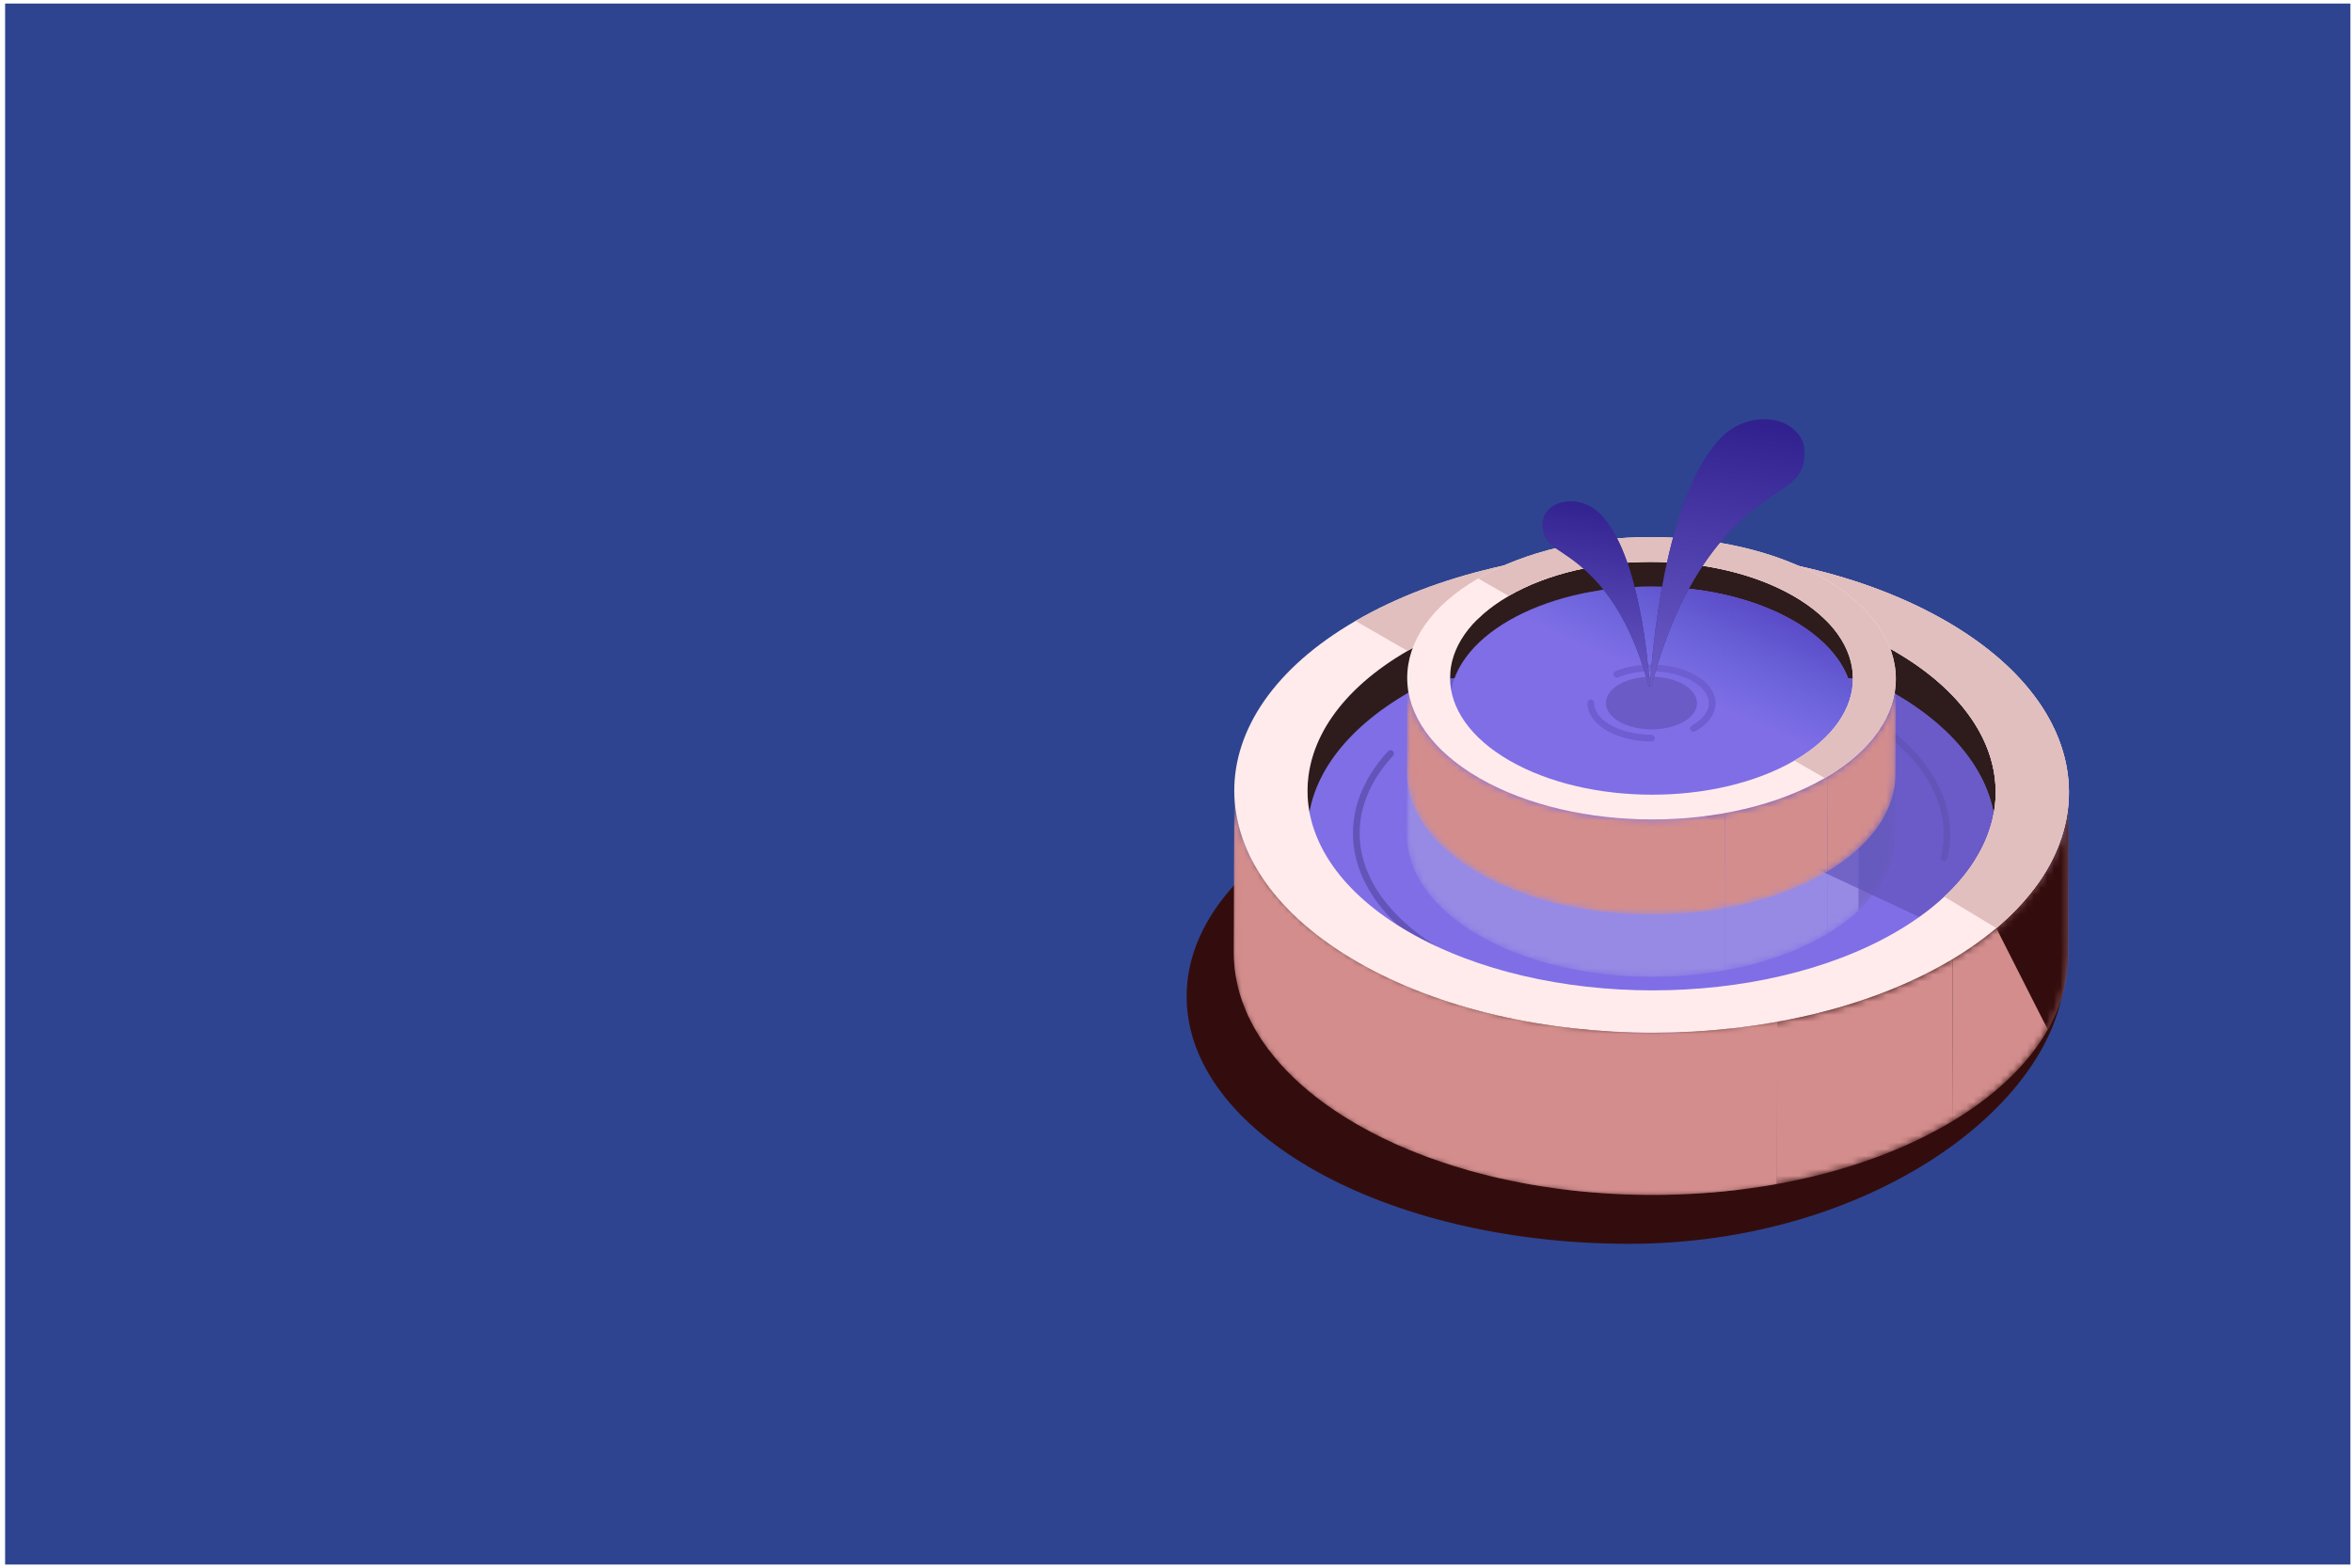 <svg width="351" height="234" viewBox="0 0 351 234" fill="none" xmlns="http://www.w3.org/2000/svg">
<rect x="0.762" y="0.529" width="350" height="233" fill="#2E4491"/>
<path d="M308.209 144.115C308.266 123.795 279.453 112.174 243.069 112.073C206.685 111.971 177.144 128.362 177.087 148.682C177.03 169.002 206.479 185.557 242.863 185.658C279.247 185.76 308.152 164.435 308.209 144.115Z" fill="#330D0D"/>
<mask id="mask0_569_27294" style="mask-type:luminance" maskUnits="userSpaceOnUse" x="184" y="117" width="125" height="62">
<path d="M308.757 118.316L308.685 142.542C308.661 151.695 302.629 160.836 290.587 167.826C266.349 181.882 226.913 181.888 202.509 167.826C190.235 160.747 184.107 151.457 184.131 142.185L184.202 117.959C184.179 127.231 190.307 136.521 202.586 143.594C226.991 157.656 266.421 157.65 290.664 143.594C302.706 136.61 308.739 127.469 308.762 118.31L308.757 118.316Z" fill="white"/>
</mask>
<g mask="url(#mask0_569_27294)">
<path d="M308.756 118.316L308.685 142.542C308.685 142.727 308.685 142.905 308.679 143.089L308.75 118.863C308.75 118.679 308.756 118.501 308.756 118.316Z" fill="#D38D8D"/>
<path d="M308.341 122.427C308.103 123.598 307.769 124.769 307.335 125.928C306.888 127.117 306.334 128.3 305.673 129.465C304.959 130.725 304.125 131.961 303.166 133.179C302.046 134.6 300.76 135.985 299.301 137.322C297.068 139.379 294.436 141.334 291.41 143.153L291.339 167.379C294.364 165.56 296.996 163.611 299.23 161.548C300.683 160.205 301.975 158.82 303.095 157.406C304.053 156.193 304.887 154.951 305.602 153.691C306.263 152.526 306.811 151.349 307.263 150.154C307.698 148.995 308.031 147.83 308.27 146.654C308.508 145.471 308.645 144.276 308.681 143.087L308.752 118.861C308.716 120.05 308.579 121.245 308.341 122.427Z" fill="#D38D8D"/>
<path d="M290.658 143.594C286.507 146.001 281.904 147.998 277.008 149.585C273.233 150.81 269.278 151.784 265.217 152.516L265.146 176.742C269.207 176.011 273.155 175.036 276.937 173.811C281.832 172.23 286.43 170.233 290.586 167.82C290.842 167.672 291.098 167.523 291.349 167.375L291.42 143.148C291.17 143.297 290.914 143.446 290.658 143.594Z" fill="#D38D8D"/>
<path d="M257.279 153.621C254.992 153.846 252.688 154.001 250.371 154.078C248.245 154.15 246.119 154.161 243.993 154.108C241.945 154.054 239.896 153.947 237.859 153.781C235.828 153.615 233.804 153.389 231.803 153.103C229.718 152.806 227.658 152.45 225.627 152.034C223.424 151.576 221.256 151.047 219.13 150.447C216.533 149.71 214.002 148.86 211.567 147.897C208.405 146.649 205.391 145.216 202.58 143.6C190.307 136.521 184.173 127.237 184.202 117.959L184.131 142.185C184.107 151.457 190.235 160.747 202.515 167.82C205.326 169.442 208.333 170.875 211.501 172.117C213.937 173.08 216.468 173.924 219.064 174.667C221.185 175.273 223.358 175.802 225.562 176.254C227.592 176.676 229.653 177.032 231.737 177.324C233.738 177.609 235.757 177.835 237.794 178.001C239.83 178.168 241.879 178.281 243.928 178.328C246.054 178.382 248.186 178.37 250.306 178.298C252.616 178.221 254.927 178.067 257.214 177.841C259.894 177.573 262.55 177.205 265.158 176.735L265.23 152.509C262.621 152.979 259.965 153.347 257.285 153.615L257.279 153.621Z" fill="#D38D8D"/>
</g>
<mask id="mask1_569_27294" style="mask-type:luminance" maskUnits="userSpaceOnUse" x="184" y="117" width="125" height="62">
<path d="M308.757 118.316L308.685 142.542C308.661 151.695 302.629 160.836 290.587 167.826C266.349 181.882 226.913 181.888 202.509 167.826C190.235 160.747 184.107 151.457 184.131 142.185L184.202 117.959C184.179 127.231 190.307 136.521 202.586 143.594C226.991 157.656 266.421 157.65 290.664 143.594C302.706 136.61 308.739 127.469 308.762 118.31L308.757 118.316Z" fill="white"/>
</mask>
<g mask="url(#mask1_569_27294)">
<path d="M308.756 118.316L308.685 142.542C308.685 142.727 308.685 142.905 308.679 143.089L308.75 118.863C308.75 118.679 308.756 118.501 308.756 118.316Z" fill="#D38D8D"/>
<path d="M307.333 125.928C307.768 124.769 308.101 123.598 308.339 122.427C308.578 121.245 308.715 120.05 308.75 118.861L308.679 143.087C308.643 144.276 308.506 145.471 308.268 146.654C308.03 147.83 307.696 148.995 307.262 150.154C306.809 151.349 306.261 152.526 305.6 153.691L297.919 138.537C298.395 138.137 298.855 137.731 299.299 137.322C300.758 135.985 302.045 134.6 303.164 133.179C304.123 131.961 304.957 130.725 305.672 129.465C306.333 128.3 306.886 127.117 307.333 125.928Z" fill="#330D0D"/>
<path d="M257.279 153.621C254.992 153.846 252.688 154.001 250.371 154.078C248.245 154.15 246.119 154.161 243.993 154.108C241.945 154.054 239.896 153.947 237.859 153.781C235.828 153.615 233.804 153.389 231.803 153.103C229.718 152.806 227.658 152.45 225.627 152.034C223.424 151.576 221.256 151.047 219.13 150.447C216.533 149.71 214.002 148.86 211.567 147.897C208.405 146.649 205.391 145.216 202.58 143.6C190.307 136.521 184.173 127.237 184.202 117.959L184.131 142.185C184.107 151.457 190.235 160.747 202.515 167.82C205.326 169.442 208.333 170.875 211.501 172.117C213.937 173.08 216.468 173.924 219.064 174.667C221.185 175.273 223.358 175.802 225.562 176.254C227.592 176.676 229.653 177.032 231.737 177.324C233.738 177.609 235.757 177.835 237.794 178.001C239.83 178.168 241.879 178.281 243.928 178.328C246.054 178.382 248.186 178.37 250.306 178.298C252.616 178.221 254.927 178.067 257.214 177.841C259.894 177.573 262.55 177.205 265.158 176.735L265.23 152.509C262.621 152.979 259.965 153.347 257.285 153.615L257.279 153.621Z" fill="#D38D8D"/>
</g>
<path d="M195.129 118.141C195.087 110.545 200.054 102.943 210.047 97.148C230.039 85.552 262.549 85.558 282.665 97.148C292.724 102.943 297.78 110.545 297.828 118.141V128.94L244.477 139.158L195.129 132.603V118.141Z" fill="#2E1C1C"/>
<path d="M297.828 124.602C297.874 108.206 274.92 94.85 246.559 94.771C218.198 94.692 195.17 107.919 195.124 124.316C195.078 140.712 218.032 154.068 246.393 154.147C274.754 154.226 297.782 140.998 297.828 124.602Z" fill="#7F6EE6"/>
<mask id="mask2_569_27294" style="mask-type:luminance" maskUnits="userSpaceOnUse" x="209" y="110" width="74" height="36">
<path d="M282.923 110.653L282.881 124.835C282.863 130.196 279.338 135.545 272.287 139.634C258.095 147.866 235.013 147.866 220.726 139.634C213.538 135.492 209.947 130.053 209.965 124.627L210.007 110.445C209.989 115.872 213.58 121.31 220.768 125.453C235.054 133.685 258.137 133.685 272.328 125.453C279.379 121.364 282.911 116.014 282.923 110.653Z" fill="white"/>
</mask>
<g mask="url(#mask2_569_27294)">
<path d="M282.923 110.652L282.881 124.834C282.881 124.941 282.881 125.048 282.881 125.155L282.923 110.973C282.923 110.866 282.923 110.759 282.923 110.652Z" fill="#978AE4"/>
<path d="M282.679 113.059C282.542 113.748 282.345 114.432 282.089 115.109C281.827 115.805 281.505 116.494 281.118 117.178C280.702 117.915 280.213 118.64 279.653 119.353C278.998 120.185 278.242 120.994 277.39 121.778C276.08 122.985 274.544 124.126 272.775 125.19L272.733 139.371C274.502 138.307 276.045 137.166 277.349 135.96C278.2 135.175 278.957 134.361 279.612 133.535C280.172 132.821 280.66 132.096 281.077 131.359C281.464 130.676 281.785 129.986 282.047 129.291C282.303 128.613 282.5 127.93 282.637 127.24C282.774 126.545 282.857 125.849 282.875 125.154L282.917 110.973C282.899 111.668 282.816 112.369 282.679 113.059Z" fill="#978AE4"/>
<path d="M282.089 115.109C282.345 114.432 282.542 113.748 282.679 113.059C282.816 112.369 282.899 111.668 282.917 110.973L282.875 125.154C282.857 125.849 282.774 126.545 282.637 127.24C282.5 127.93 282.303 128.613 282.047 129.291C281.785 129.986 281.464 130.676 281.077 131.359C280.66 132.096 280.171 132.821 279.612 133.535C278.957 134.361 278.2 135.175 277.349 135.96L277.39 121.778C278.242 120.994 278.998 120.185 279.653 119.353C280.213 118.64 280.701 117.915 281.118 117.178C281.505 116.494 281.827 115.805 282.089 115.109Z" fill="#7769CA"/>
<path d="M272.328 125.453C269.899 126.862 267.207 128.032 264.336 128.96C262.127 129.673 259.81 130.249 257.434 130.677L257.393 144.859C259.769 144.431 262.085 143.86 264.295 143.141C267.159 142.214 269.851 141.043 272.287 139.634C272.436 139.545 272.584 139.462 272.733 139.373L272.775 125.191C272.626 125.281 272.477 125.37 272.328 125.453Z" fill="#978AE4"/>
<path d="M252.789 131.325C251.449 131.456 250.097 131.545 248.745 131.593C247.501 131.634 246.256 131.64 245.011 131.61C243.809 131.581 242.612 131.515 241.42 131.42C240.229 131.325 239.05 131.188 237.877 131.022C236.656 130.85 235.453 130.642 234.262 130.392C232.97 130.125 231.701 129.815 230.457 129.459C228.938 129.025 227.455 128.532 226.032 127.967C224.18 127.236 222.417 126.398 220.774 125.453C213.586 121.31 209.995 115.872 210.012 110.445L209.971 124.627C209.953 130.053 213.544 135.492 220.732 139.634C222.376 140.585 224.138 141.423 225.99 142.148C227.42 142.713 228.897 143.206 230.415 143.64C231.66 143.991 232.928 144.306 234.221 144.573C235.412 144.817 236.615 145.031 237.835 145.203C239.009 145.37 240.188 145.501 241.379 145.602C242.57 145.697 243.767 145.762 244.97 145.792C246.214 145.822 247.459 145.816 248.704 145.774C250.056 145.726 251.407 145.637 252.747 145.507C254.314 145.352 255.868 145.138 257.398 144.859L257.44 130.677C255.91 130.951 254.355 131.171 252.789 131.325Z" fill="#978AE4"/>
</g>
<path d="M297.828 124.601C297.874 108.205 274.92 94.849 246.559 94.77C233.414 94.733 221.415 97.555 212.318 102.226L260.749 124.869L272.365 130.3L291.224 139.117C295.416 134.832 297.813 129.881 297.828 124.601Z" fill="#6052B9" fill-opacity="0.67"/>
<path d="M246.549 98.483C246.273 98.482 246.049 98.706 246.048 98.982C246.047 99.258 246.27 99.482 246.546 99.483L246.549 98.483ZM276.638 143.656C276.882 143.526 276.974 143.223 276.844 142.98C276.714 142.736 276.411 142.644 276.168 142.774L276.638 143.656ZM205.74 114.651L206.146 114.942L206.146 114.942L205.74 114.651ZM289.646 127.916C289.582 128.185 289.749 128.454 290.017 128.518C290.286 128.581 290.555 128.415 290.619 128.147L289.646 127.916ZM207.887 112.808C208.074 112.604 208.061 112.288 207.857 112.101C207.654 111.914 207.338 111.928 207.151 112.131L207.887 112.808ZM246.546 99.483C258.643 99.517 269.562 102.383 277.435 106.964C285.321 111.552 290.062 117.799 290.043 124.581L291.043 124.583C291.063 117.294 285.975 110.776 277.938 106.099C269.888 101.415 258.79 98.517 246.549 98.483L246.546 99.483ZM246.407 149.435C234.31 149.402 223.391 146.535 215.518 141.955C207.632 137.366 202.891 131.119 202.91 124.338L201.91 124.335C201.89 131.624 206.978 138.142 215.015 142.819C223.065 147.503 234.163 150.401 246.404 150.435L246.407 149.435ZM276.168 142.774C268.375 146.929 257.916 149.467 246.407 149.435L246.404 150.435C258.052 150.468 268.678 147.901 276.638 143.656L276.168 142.774ZM202.91 124.338C202.919 121.025 204.06 117.854 206.146 114.942L205.333 114.36C203.146 117.413 201.92 120.783 201.91 124.335L202.91 124.338ZM290.043 124.581C290.04 125.712 289.905 126.825 289.646 127.916L290.619 128.147C290.895 126.982 291.04 125.793 291.043 124.583L290.043 124.581ZM206.146 114.942C206.668 114.214 207.25 113.501 207.887 112.808L207.151 112.131C206.488 112.853 205.88 113.597 205.333 114.36L206.146 114.942Z" fill="#6354BA"/>
<path d="M290.372 92.683C265.973 78.627 226.537 78.621 202.293 92.683C178.055 106.74 178.181 129.54 202.579 143.602C226.984 157.665 266.414 157.659 290.657 143.602C314.901 129.54 314.77 106.746 290.372 92.683ZM282.904 139.133C262.918 150.723 230.402 150.728 210.285 139.133C190.168 127.543 190.061 108.743 210.047 97.153C230.039 85.557 262.549 85.563 282.665 97.153C302.788 108.749 302.89 127.543 282.904 139.133Z" fill="#FFEBEB"/>
<path d="M290.372 92.683C312.02 105.16 314.564 124.51 297.93 138.537L290.161 133.84C302.464 122.386 299.952 107.114 282.666 97.153C267.14 88.207 244.23 86.163 225.392 91.027L222.396 84.882C244.952 79.466 271.949 82.069 290.372 92.683Z" fill="#E1BFBF"/>
<path d="M202.294 92.683C226.538 78.621 265.973 78.627 290.372 92.683C309.132 103.496 313.545 119.471 303.562 132.669L294.735 128.399C301.362 117.877 297.331 105.604 282.666 97.153C262.549 85.563 230.039 85.557 210.048 97.153L202.294 92.683Z" fill="#E1BFBF"/>
<mask id="mask3_569_27294" style="mask-type:luminance" maskUnits="userSpaceOnUse" x="209" y="101" width="74" height="36">
<path d="M282.923 101.345L282.881 115.526C282.863 120.887 279.338 126.237 272.287 130.326C258.095 138.558 235.013 138.558 220.726 130.326C213.538 126.183 209.947 120.745 209.965 115.318L210.007 101.137C209.989 106.563 213.58 112.002 220.768 116.144C235.054 124.376 258.137 124.376 272.328 116.144C279.379 112.055 282.911 106.706 282.923 101.345Z" fill="white"/>
</mask>
<g mask="url(#mask3_569_27294)">
<path d="M282.923 101.344L282.881 115.525C282.881 115.632 282.881 115.739 282.881 115.846L282.923 101.665C282.923 101.558 282.923 101.451 282.923 101.344Z" fill="#D38D8D"/>
<path d="M282.679 103.75C282.542 104.44 282.345 105.123 282.089 105.801C281.827 106.496 281.505 107.186 281.118 107.869C280.702 108.606 280.213 109.331 279.653 110.045C278.998 110.877 278.242 111.685 277.39 112.47C276.08 113.676 274.544 114.817 272.775 115.881L272.733 130.063C274.502 128.999 276.045 127.857 277.349 126.651C278.2 125.866 278.957 125.052 279.612 124.226C280.172 123.513 280.66 122.788 281.077 122.051C281.464 121.367 281.785 120.678 282.047 119.982C282.303 119.305 282.5 118.621 282.637 117.932C282.774 117.236 282.857 116.541 282.875 115.845L282.917 101.664C282.899 102.359 282.816 103.061 282.679 103.75Z" fill="#D38D8D"/>
<path d="M272.328 116.144C269.899 117.553 267.207 118.724 264.336 119.651C262.127 120.364 259.81 120.941 257.434 121.369L257.393 135.55C259.769 135.122 262.085 134.552 264.295 133.832C267.159 132.905 269.851 131.734 272.287 130.326C272.436 130.237 272.584 130.153 272.733 130.064L272.775 115.883C272.626 115.972 272.477 116.061 272.328 116.144Z" fill="#D38D8D"/>
<path d="M252.789 122.017C251.449 122.147 250.097 122.236 248.745 122.284C247.501 122.326 246.256 122.332 245.011 122.302C243.809 122.272 242.612 122.207 241.42 122.112C240.229 122.017 239.05 121.88 237.877 121.713C236.656 121.541 235.453 121.333 234.262 121.083C232.97 120.816 231.701 120.507 230.457 120.15C228.938 119.716 227.455 119.223 226.032 118.658C224.18 117.927 222.417 117.089 220.774 116.144C213.586 112.002 209.995 106.563 210.012 101.137L209.971 115.318C209.953 120.745 213.544 126.183 220.732 130.326C222.376 131.277 224.138 132.115 225.99 132.84C227.42 133.404 228.897 133.898 230.415 134.332C231.66 134.682 232.928 134.997 234.221 135.265C235.412 135.509 236.615 135.722 237.835 135.895C239.009 136.061 240.188 136.192 241.379 136.293C242.57 136.388 243.767 136.454 244.97 136.483C246.214 136.513 247.459 136.507 248.704 136.465C250.056 136.418 251.407 136.329 252.747 136.198C254.314 136.043 255.868 135.829 257.398 135.55L257.44 121.369C255.91 121.642 254.355 121.862 252.789 122.017Z" fill="#D38D8D"/>
</g>
<path d="M216.401 101.241C216.377 96.796 219.283 92.344 225.137 88.95C236.839 82.162 255.872 82.162 267.651 88.95C273.541 92.344 276.501 96.79 276.525 101.241H216.401Z" fill="#2E1C1C"/>
<path d="M276.522 105.023C276.549 95.425 263.112 87.606 246.509 87.56C229.906 87.514 216.425 95.257 216.398 104.855C216.371 114.454 229.809 122.272 246.412 122.318C263.014 122.364 276.495 114.621 276.522 105.023Z" fill="#7F6EE6"/>
<path d="M276.522 105.023C276.549 95.425 263.112 87.606 246.509 87.56C229.906 87.514 216.425 95.257 216.398 104.855C216.371 114.454 229.809 122.272 246.412 122.318C263.014 122.364 276.495 114.621 276.522 105.023Z" fill="url(#paint0_linear_569_27294)"/>
<path d="M246.444 110.175C241.443 110.161 237.395 107.806 237.403 104.915M241.28 100.636C242.751 100.044 244.542 99.7 246.474 99.705C251.475 99.719 255.523 102.074 255.515 104.965C255.51 106.449 254.44 107.785 252.722 108.733" stroke="#6E5ED1" stroke-linecap="round"/>
<path d="M253.255 104.96C253.249 107.13 250.2 108.881 246.446 108.87C242.692 108.86 239.654 107.092 239.66 104.922C239.666 102.752 242.714 101.001 246.468 101.011C250.222 101.022 253.261 102.789 253.255 104.96Z" fill="#6A5BC7"/>
<path d="M272.159 86.338C257.879 78.106 234.79 78.106 220.599 86.338C206.407 94.57 206.485 107.913 220.765 116.145C235.052 124.377 258.135 124.377 272.326 116.145C286.517 107.913 286.446 94.57 272.159 86.338ZM267.788 113.53C256.086 120.317 237.053 120.317 225.274 113.53C213.494 106.742 213.435 95.741 225.137 88.953C236.839 82.166 255.872 82.166 267.651 88.953C279.431 95.741 279.49 106.742 267.788 113.53Z" fill="#FFEBEB"/>
<path d="M220.599 86.338C234.79 78.106 257.879 78.106 272.159 86.338C286.446 94.57 286.517 107.913 272.326 116.145L267.788 113.53C279.49 106.742 279.431 95.741 267.651 88.953C255.872 82.166 236.839 82.166 225.137 88.953L220.599 86.338Z" fill="#E1BFBF"/>
<path d="M246.228 102.395C246.502 97.991 248.372 73.872 256.9 65.272C258.919 63.239 261.831 62.217 264.654 62.704C266.303 62.983 267.655 63.75 268.602 65.123C269.334 66.187 269.358 67.513 269.281 68.261C269.049 70.55 268.084 71.513 266.089 72.933C262.748 75.305 252.082 80.79 246.454 102.431C246.419 102.562 246.216 102.526 246.228 102.39V102.395Z" fill="#403487"/>
<path d="M246.228 102.395C246.502 97.991 248.372 73.872 256.9 65.272C258.919 63.239 261.831 62.217 264.654 62.704C266.303 62.983 267.655 63.75 268.602 65.123C269.334 66.187 269.358 67.513 269.281 68.261C269.049 70.55 268.084 71.513 266.089 72.933C262.748 75.305 252.082 80.79 246.454 102.431C246.419 102.562 246.216 102.526 246.228 102.39V102.395Z" fill="url(#paint1_linear_569_27294)"/>
<path d="M246.193 102.432C246.002 99.383 244.71 82.664 238.796 76.702C237.397 75.294 235.378 74.586 233.419 74.919C232.275 75.115 231.34 75.644 230.685 76.595C230.179 77.332 230.161 78.254 230.215 78.771C230.376 80.358 231.043 81.023 232.43 82.004C234.747 83.644 242.137 87.448 246.038 102.45C246.062 102.539 246.199 102.515 246.199 102.42L246.193 102.432Z" fill="#403487"/>
<path d="M246.193 102.432C246.002 99.383 244.71 82.664 238.796 76.702C237.397 75.294 235.378 74.586 233.419 74.919C232.275 75.115 231.34 75.644 230.685 76.595C230.179 77.332 230.161 78.254 230.215 78.771C230.376 80.358 231.043 81.023 232.43 82.004C234.747 83.644 242.137 87.448 246.038 102.45C246.062 102.539 246.199 102.515 246.199 102.42L246.193 102.432Z" fill="url(#paint2_linear_569_27294)"/>
<defs>
<linearGradient id="paint0_linear_569_27294" x1="259.539" y1="88.398" x2="252.597" y2="103.823" gradientUnits="userSpaceOnUse">
<stop stop-color="#5A49C5"/>
<stop offset="1" stop-color="#505CCE" stop-opacity="0"/>
</linearGradient>
<linearGradient id="paint1_linear_569_27294" x1="257.769" y1="62.584" x2="252.195" y2="102.159" gradientUnits="userSpaceOnUse">
<stop stop-color="#30218F"/>
<stop offset="1" stop-color="#6A5BC7"/>
</linearGradient>
<linearGradient id="paint2_linear_569_27294" x1="238.197" y1="74.838" x2="234.336" y2="102.261" gradientUnits="userSpaceOnUse">
<stop stop-color="#30218F"/>
<stop offset="1" stop-color="#6A5BC7"/>
</linearGradient>
</defs>
</svg>
